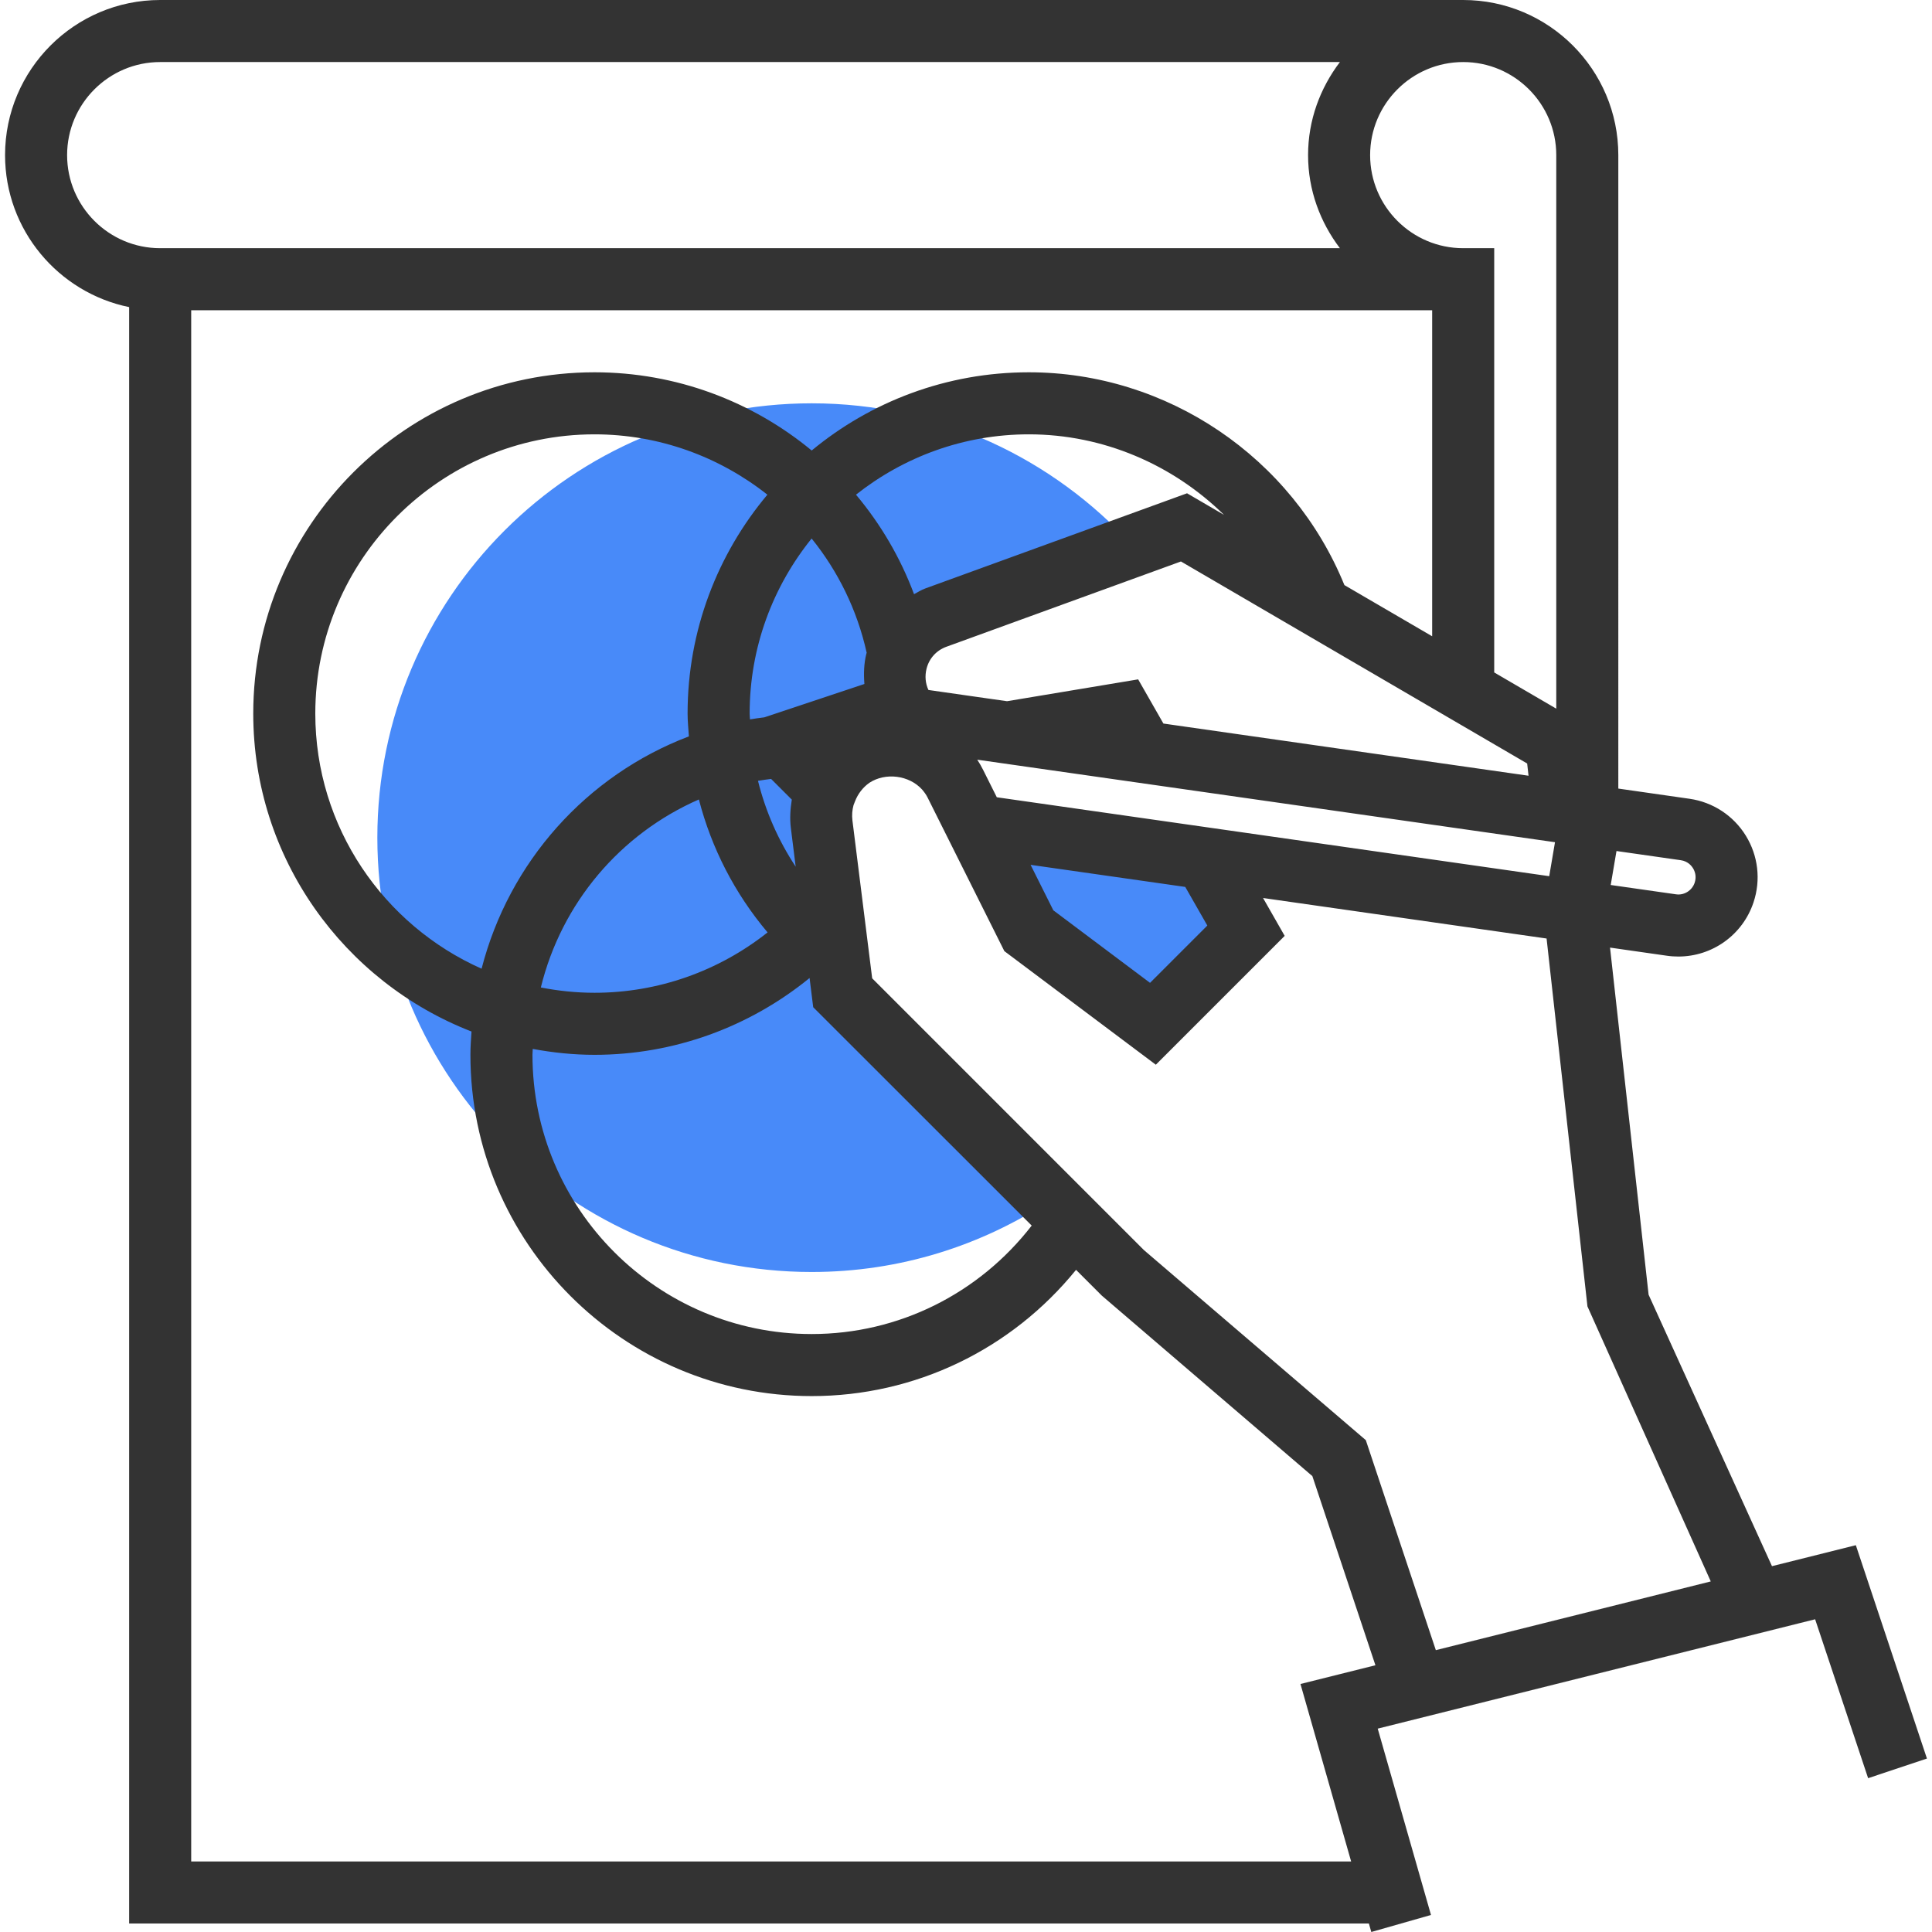 <svg xmlns="http://www.w3.org/2000/svg" xmlns:xlink="http://www.w3.org/1999/xlink" id="Layer_1" x="0px" y="0px" viewBox="0 0 498.192 498.192" style="enable-background:new 0 0 498.192 498.192;" xml:space="preserve" width="512" height="512" class="hovered-paths"><g><g>
	<path style="fill:#488AF9" d="M211.872,212.544c-0.392-3.128,0.104-6.112,1.16-8.832v0.008L201.304,192l24-8l9.528,1.36   c-7.608-8.496-4.4-22.136,6.496-26.096l50.8-18.472C271.64,118.248,242.168,104,209.304,104c-61.856,0-112,50.144-112,112   s50.144,112,112,112c22.744,0,43.864-6.824,61.536-18.464L217.304,256L211.872,212.544z" data-original="#F9BA48" class="hovered-path active-path" data-old_color="#F9BA48"></path>
	<path style="fill:#488AF9" d="M251.768,212.92L265.304,240l32,24l20.44-20.44c0.584-2.312,1.152-4.632,1.592-7l-8.696-15.224   L251.768,212.92z" data-original="#F9BA48" class="hovered-path active-path" data-old_color="#F9BA48"></path>
</g><path style="fill:#333333;" d="M478.552,398.448l-21.624,5.408l-31.816-70l-9.944-89.504l14.72,2.104  c0.976,0.144,1.952,0.2,2.912,0.2c8.688,0,16.56-5.528,19.368-13.976c1.928-5.76,1.2-12.032-1.992-17.2  c-3.192-5.176-8.488-8.64-14.504-9.504l-18.368-2.632V40c0-22.056-17.944-40-40-40h-336c-22.056,0-40,17.944-40,40  c0,19.312,13.768,35.472,32,39.192V496h319.68l0.624,2.192L369,493.8l-13.736-48.048l56.408-14.104l51.992-13l0,0l4.392-1.096  l13.664,40.976l15.168-5.064L478.552,398.448z M441.144,407.792l-70.896,17.72l-18.056-54.152l-57.232-49.024l-70.056-70.064  l-5.096-40.728c-0.168-1.352-0.048-2.672,0.288-3.936l0.392-1c0.768-1.976,2.064-3.6,3.688-4.752  c4.176-2.728,10.24-1.96,13.592,1.728c0.544,0.632,1.048,1.312,1.432,2.088l7.28,14.568l0,0l12.504,25.016l39.064,29.296  l33.224-33.224l-5.576-9.768l73.112,10.448l10.536,94.864L441.144,407.792z M137.376,270.48c5.176,0.952,10.48,1.52,15.928,1.52  c20.44,0,39.896-7.128,55.456-19.808l0.936,7.528l56.344,56.312C252.44,333.6,231.712,344,209.304,344c-39.704,0-72-32.296-72-72  C137.304,271.488,137.368,270.992,137.376,270.48z M393.8,196.88l0.352,3.152l-49.272-7.04L300,186.576l-6.512-11.392l-33.808,5.632  l-7.64-1.088l-12.632-1.808c-0.776-1.68-0.96-3.584-0.488-5.472c0.664-2.664,2.536-4.736,5.144-5.68l60.456-21.984L393.8,196.88z   M253.504,198.512c-0.456-0.904-0.952-1.784-1.504-2.616l111.384,15.912l37.592,5.368l-1.488,8.76L257.04,205.584L253.504,198.512z   M198.84,200.856l5.336,5.336c-0.384,2.416-0.552,4.872-0.24,7.344l1.24,9.944c-4.48-6.776-7.76-14.24-9.72-22.136  C196.568,201.136,197.712,201.016,198.84,200.856z M306.096,127.2l-67.504,24.544c-1.032,0.376-1.936,0.968-2.896,1.472  c-3.536-9.472-8.64-18.112-14.968-25.656c12.28-9.712,27.744-15.56,44.576-15.56c19.176,0,37.12,7.808,50.328,20.768L306.096,127.2z   M223.488,168.336c-0.024,0.08-0.072,0.152-0.088,0.24c-0.648,2.592-0.704,5.208-0.504,7.8l-25.8,8.6  c-1.24,0.168-2.488,0.304-3.704,0.528c-0.016-0.512-0.088-1-0.088-1.504c0-17.088,6.008-32.776,15.984-45.136  C216.08,147.272,221.032,157.272,223.488,168.336z M177.304,184c0,1.976,0.208,3.92,0.336,5.88  c-26.472,10.088-46.376,32.4-53.456,59.912C98.96,238.584,81.304,213.336,81.304,184c0-39.704,32.296-72,72-72  c16.672,0,32.216,5.792,44.576,15.56C185.056,142.848,177.304,162.528,177.304,184z M180.216,206.152  c3.264,12.6,9.272,24.272,17.712,34.28C185.32,250.424,169.688,256,153.304,256c-4.736,0-9.36-0.488-13.84-1.368  C144.792,232.88,159.904,215.04,180.216,206.152z M311.328,238.664l-14.776,14.776l-24.936-18.704l-5.864-11.728l39.88,5.696  L311.328,238.664z M436.56,223.88c0.408,0.656,1.008,2.016,0.432,3.744c-0.68,2.032-2.744,3.304-4.832,2.984l-16.816-2.4l1.488-8.76  l16.576,2.368C435.2,222.072,436.152,223.216,436.56,223.88z M401.304,40v142.736l-16-9.336V64h-8c-13.232,0-24-10.768-24-24  s10.768-24,24-24S401.304,26.768,401.304,40z M17.304,40c0-13.232,10.768-24,24-24h304.208c-5.08,6.704-8.208,14.96-8.208,24  s3.128,17.296,8.208,24H41.304C28.072,64,17.304,53.232,17.304,40z M335.344,434.24L348.408,480H49.304V80h320v84.072l-22.632-13.2  C333.256,117.944,300.968,96,265.304,96c-21.256,0-40.768,7.576-56,20.168C193.968,103.504,174.36,96,153.304,96  c-48.52,0-88,39.48-88,88c0,37.328,23.408,69.224,56.28,81.992c-0.136,1.992-0.28,3.984-0.28,6.008c0,48.52,39.48,88,88,88  c26.72,0,51.52-12.04,68.168-32.552l6.624,6.624l54.312,46.56l16.264,48.776L335.344,434.24z" data-original="#333333" class=""></path></g> </svg>
